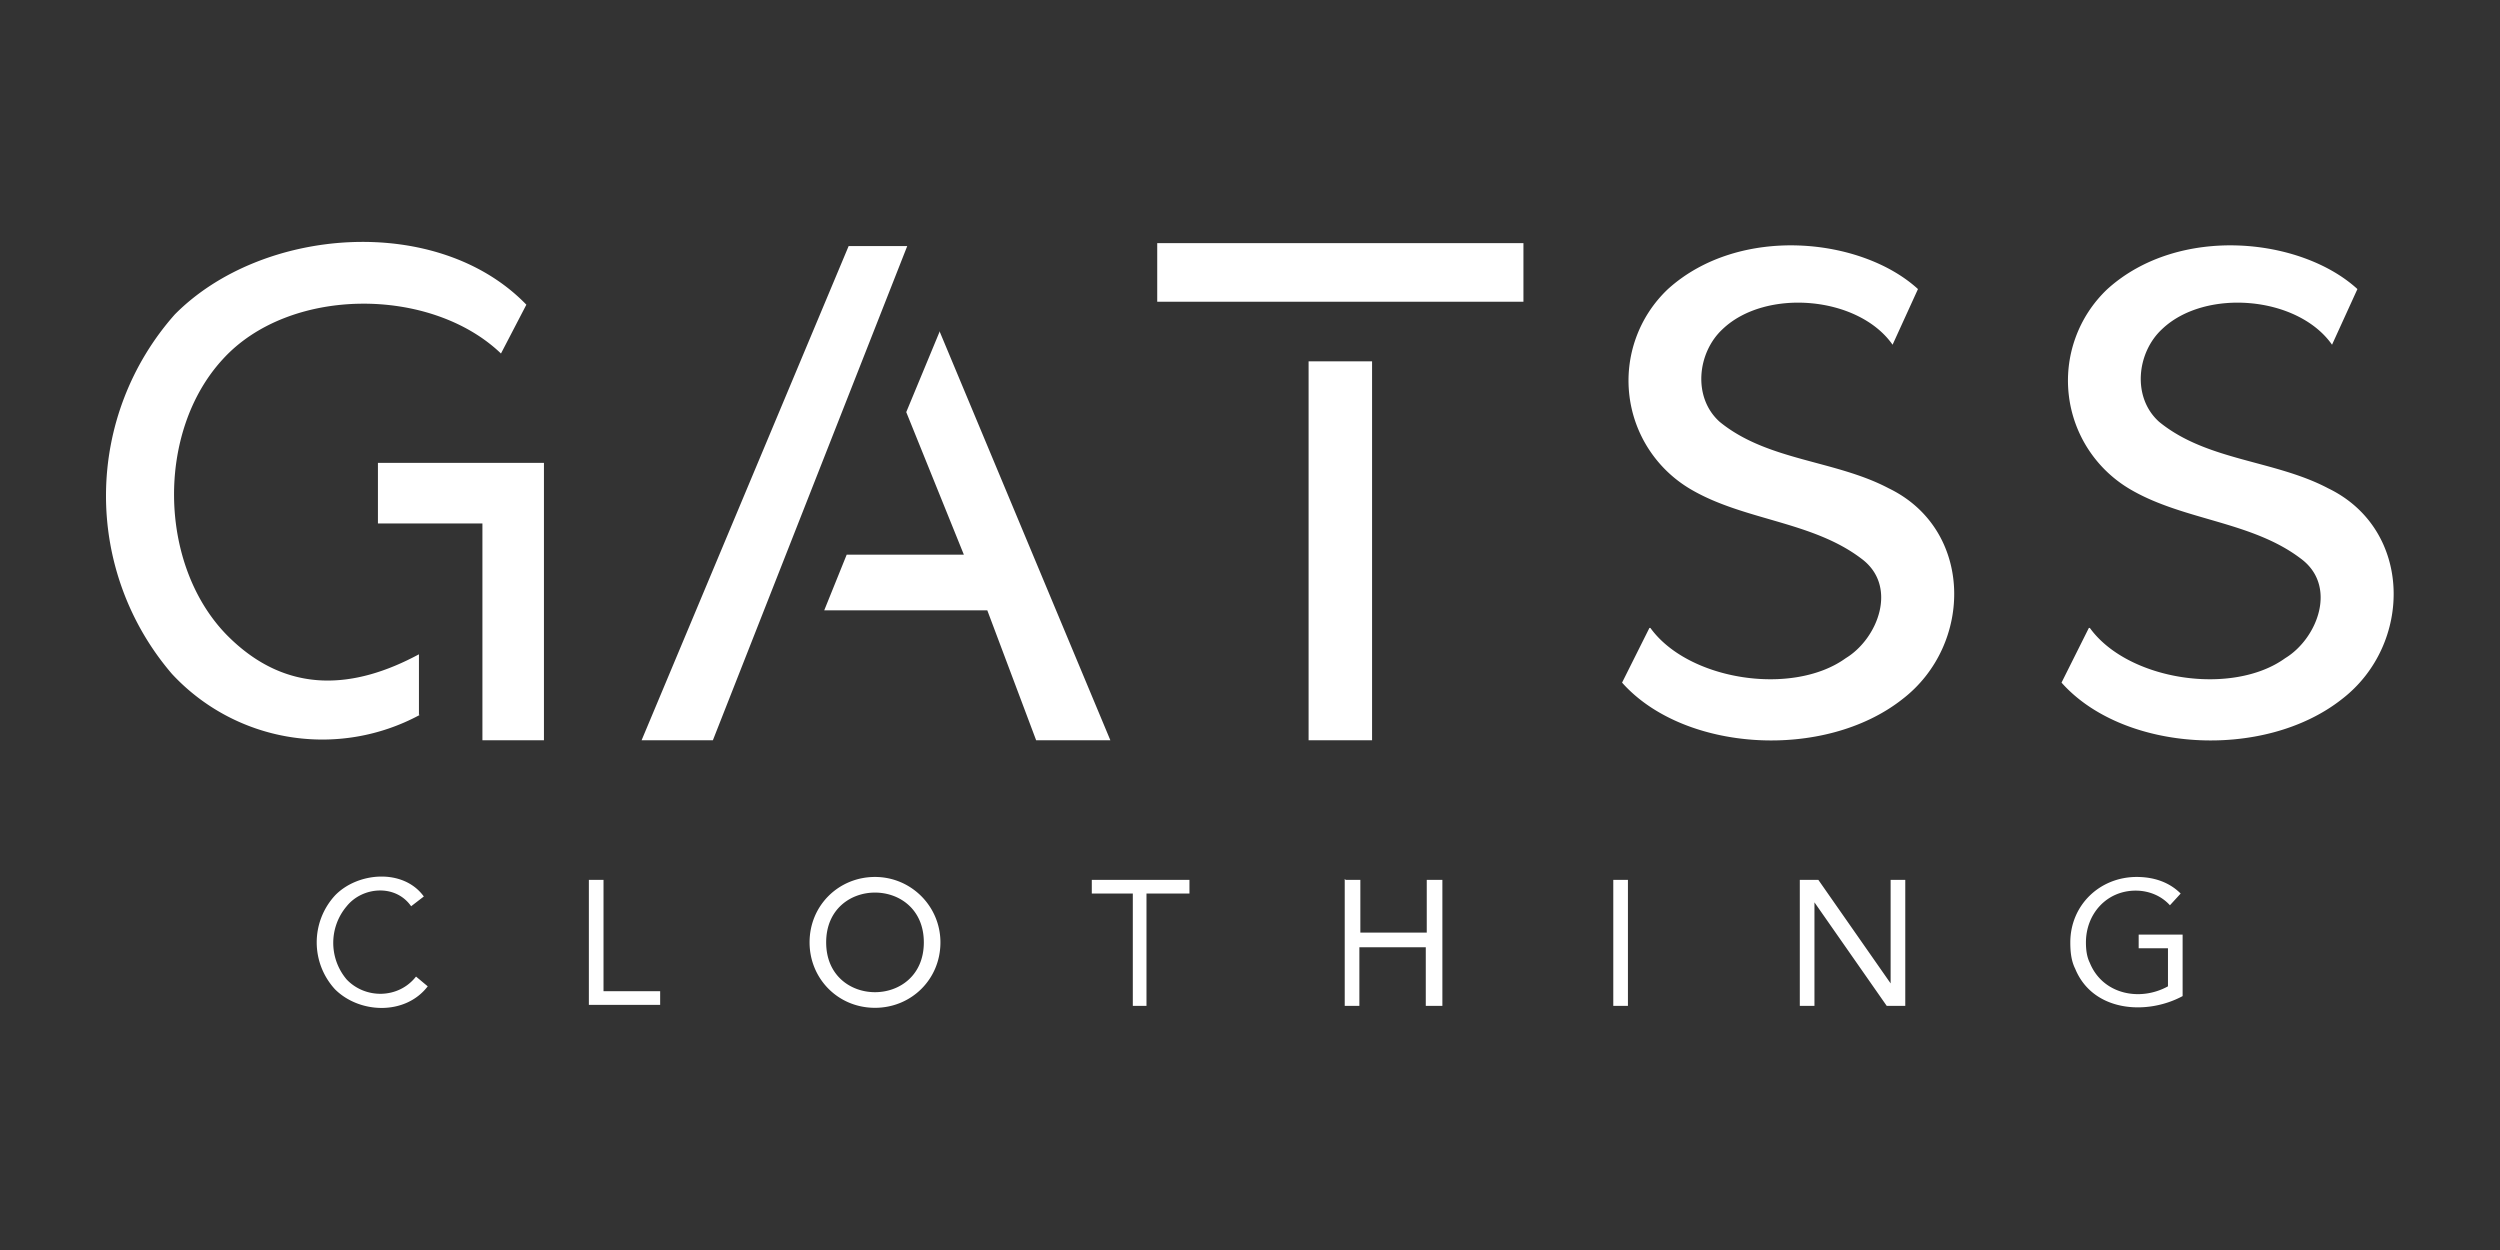 <svg xmlns="http://www.w3.org/2000/svg" width="256" height="128" fill="none">
  <path fill="#333" d="M0 0h256v128H0z"/>
  <path fill="#fff" d="M42.1 92.8c-1.6-2.3-5-2-6.6 0a5.8 5.8 0 000 7.5c1.9 2 5.3 2 7.1-.3l1.2 1c-2.3 3-7 2.8-9.5.3a7.1 7.1 0 010-9.6c2.3-2.4 7-2.8 9.1.1l-1.3 1zM60.3 90.1h1.5v11.4h5.8v1.4h-7.3V90zM89.6 103.2c-3.8 0-6.7-3-6.7-6.7 0-3.8 3-6.7 6.7-6.7s6.7 3 6.7 6.7c0 3.8-3 6.7-6.7 6.7zm5-6.7c0-6.8-10-6.8-10 0s10 6.8 10 0zM121.6 91.5h-4.2V103H116V91.5h-4.2v-1.4h10v1.4zM137.8 90.1h1.5v5.4h6.8v-5.4h1.6V103H146v-6h-6.8v6h-1.5V90zM165.2 90.1h1.5V103h-1.5V90zM184.3 90.1h1.9l7.4 10.6V90.1h1.5V103h-1.9l-7.4-10.6v10.6h-1.5V90zM223.5 102c-3.7 2-9.2 1.6-11-2.8-.4-.8-.5-1.7-.5-2.7 0-3.8 3-6.7 6.8-6.7 1.7 0 3.3.5 4.5 1.7l-1.1 1.2c-.9-1-2.2-1.5-3.5-1.5-3 0-5.1 2.4-5.1 5.3 0 .8.1 1.5.4 2.1 1.3 3.2 5.1 4 8 2.4v-3.9h-3v-1.4h4.5v6.3zM55.7 47.4v28.4h-6.3V53.6H38.7v-6.2h17z"/>
  <path fill="#fff" d="M42.9 73.2V67c-6.5 3.5-13.5 4.3-19.7-2-7-7.2-7.2-20.8-.4-28.2 6.8-7.5 21.3-7.5 28.5-.6l2.6-5c-9.1-9.4-27.1-8-36 1a28 28 0 00-.3 36.8A21 21 0 0043 73.2zM92.9 25.2h-6L65.7 75.8H73l19.9-50.6zM96.2 34l-3.4 8.2 5.9 14.6h-12l-2.3 5.7h16.7l5 13.3h7.6L96.2 33.9zM118.5 31v-6.1H156v6h-37.5zM134 37h6.5v38.8H134V37.1zM169 64.3c3.9 5.4 14.6 7 20 3.1 3.3-2 5.4-7.4 1.6-10.2-5-3.8-11.9-3.9-17.3-7a12.9 12.9 0 01-2.5-20.6c7.3-6.6 19.8-5.3 25.6 0l-2.6 5.7c-3.5-5-13-5.8-17.4-1.6-2.6 2.4-3.1 7-.3 9.5 4.9 4 11.8 3.9 17.3 6.8 8.7 4.2 8.7 16 1.4 21.6-8 6.3-22.4 5.4-28.7-1.7l2.8-5.6zM214 64.3c3.9 5.4 14.6 7 20 3.1 3.3-2 5.4-7.4 1.6-10.2-5-3.8-11.9-3.9-17.3-7a12.9 12.9 0 01-2.5-20.6c7.3-6.6 19.8-5.3 25.6 0l-2.6 5.7c-3.5-5-13-5.8-17.4-1.6-2.6 2.4-3.1 7-.3 9.5 4.9 4 11.8 3.9 17.3 6.8 8.7 4.2 8.7 16 1.4 21.6-8 6.3-22.4 5.4-28.7-1.7l2.8-5.6z"/>
</svg>
